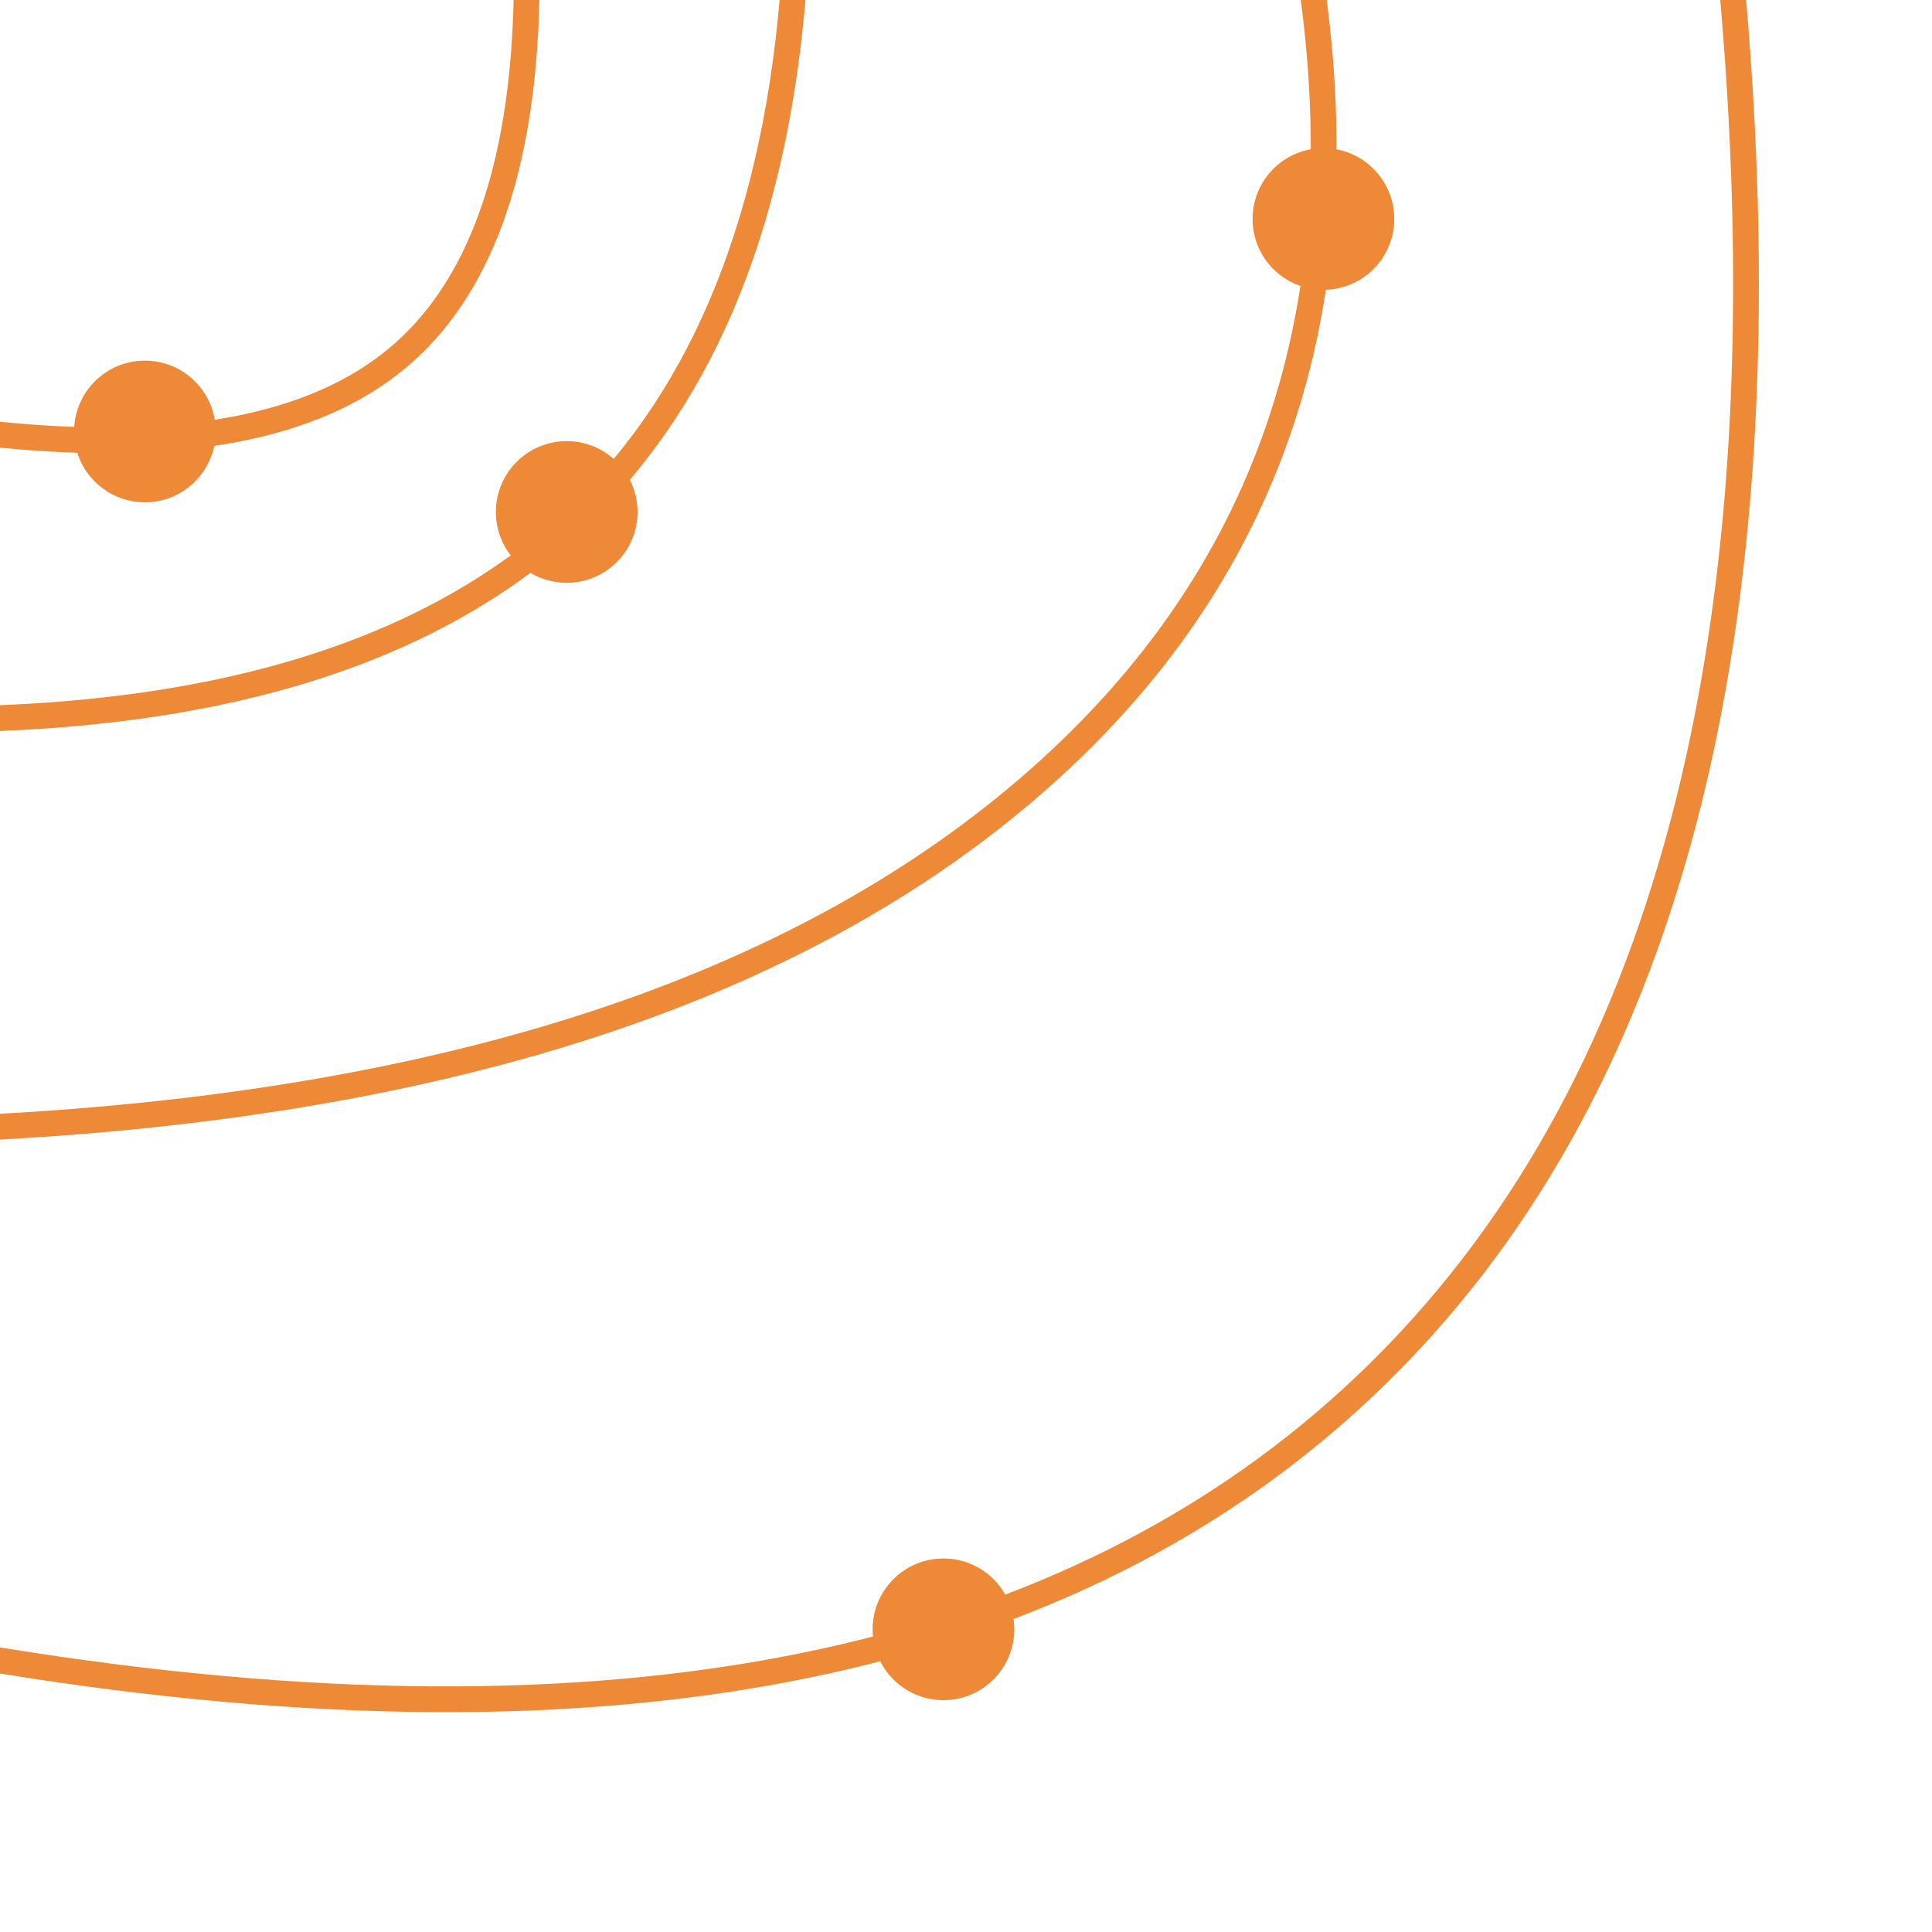 <svg xmlns="http://www.w3.org/2000/svg" width="600" height="600" viewBox="0 0 600 600">
  <g fill="none" fill-rule="evenodd">
    <circle cx="45" cy="134" r="22" fill="#ED8937"/>
    <circle cx="176" cy="159" r="22" fill="#ED8937"/>
    <path stroke="#ED8937" stroke-linecap="square" stroke-width="8" d="M246.137,0 C239.869,72.312 216.52,126.783 176.09,163.414 C135.66,200.045 76.963,219.909 0,223.008"/>
    <path stroke="#ED8937" stroke-linecap="square" stroke-width="8" d="M163.512 0C162.306 53.07 148.825 90.238 123.068 111.504 97.311 132.77 56.289 140.602-1.42108547e-14 135M408 0C421.248 101.146 391.616 182.812 319.102 245 246.588 307.188 140.22 342.154 0 349.898"/>
    <circle cx="411" cy="68" r="22" fill="#ED8937"/>
    <circle cx="293" cy="506" r="22" fill="#ED8937"/>
    <path stroke="#ED8937" stroke-linecap="square" stroke-width="8" d="M0,515.676 C190.952,546.67 332.661,517.873 425.129,429.285 C517.596,340.698 555.307,197.603 538.262,0"/>
  </g>
</svg>

